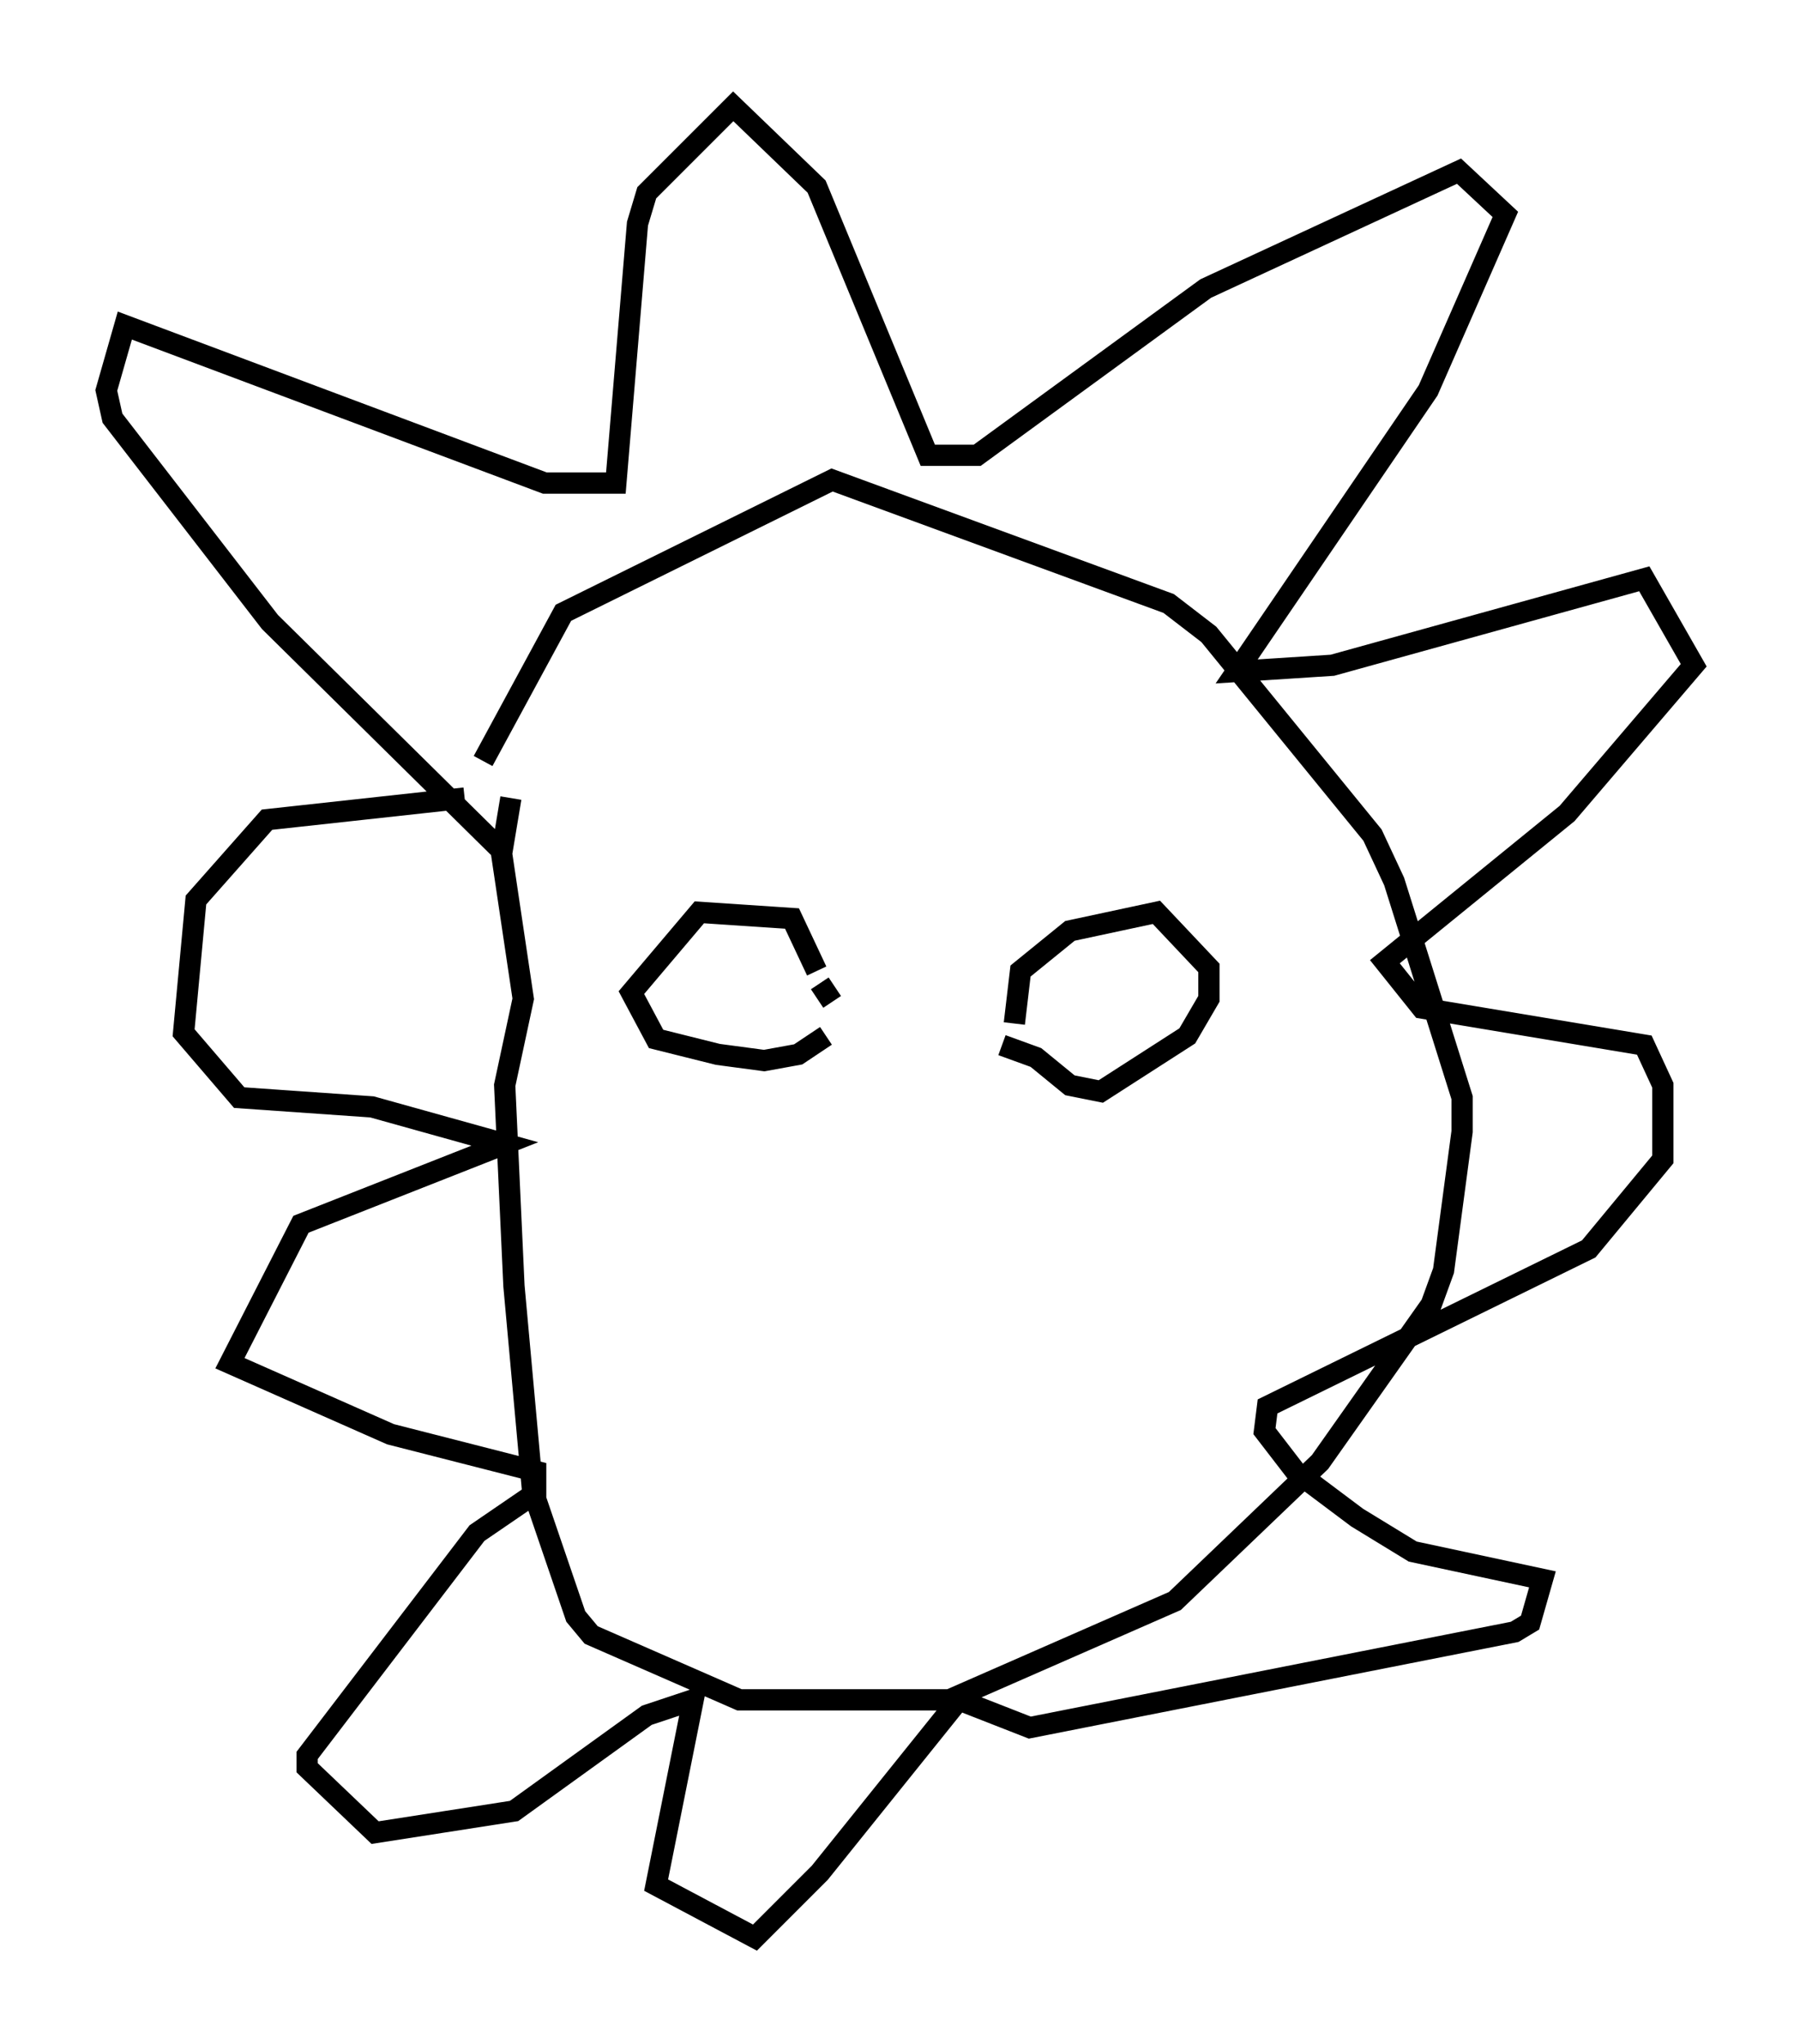<?xml version="1.0" encoding="utf-8" ?>
<svg baseProfile="full" height="96.134" version="1.1" width="84.659" xmlns="http://www.w3.org/2000/svg" xmlns:ev="http://www.w3.org/2001/xml-events" xmlns:xlink="http://www.w3.org/1999/xlink"><defs /><rect fill="white" height="96.134" width="84.659" x="0" y="0" /><path d="M22.285, 38.844 m0.436, -3.05 l3.777, -6.972 12.637, -6.246 l15.832, 5.81 1.888, 1.453 l7.698, 9.441 1.017, 2.179 l3.196, 10.168 0.0, 1.598 l-0.872, 6.536 -0.581, 1.598 l-5.229, 7.408 -6.827, 6.536 l-10.603, 4.648 -9.877, 0.0 l-6.972, -3.05 -0.726, -0.872 l-2.034, -5.955 -0.872, -9.587 l-0.436, -9.441 0.872, -4.067 l-1.017, -6.827 0.436, -2.615 m-0.436, 2.469 l-10.894, -10.749 -7.408, -9.587 l-0.291, -1.307 0.872, -3.05 l19.754, 7.408 3.341, 0.0 l1.017, -12.201 0.436, -1.453 l4.067, -4.067 3.922, 3.777 l5.229, 12.637 2.324, 0.0 l10.749, -7.844 11.911, -5.52 l2.179, 2.034 -3.631, 8.279 l-9.006, 13.218 4.503, -0.291 l14.67, -4.067 2.324, 4.067 l-5.955, 6.972 -8.57, 6.972 l1.743, 2.179 10.458, 1.743 l0.872, 1.888 0.0, 3.486 l-3.486, 4.212 -15.106, 7.408 l-0.145, 1.162 1.453, 1.888 l2.905, 2.179 2.615, 1.598 l6.101, 1.307 -0.581, 2.034 l-0.726, 0.436 -22.804, 4.503 l-3.341, -1.307 -6.536, 8.134 l-3.05, 3.05 -4.648, -2.469 l1.743, -8.715 -2.179, 0.726 l-6.246, 4.503 -6.536, 1.017 l-3.196, -3.05 0.0, -0.581 l7.989, -10.458 2.76, -1.888 l0.0, -1.017 -6.827, -1.743 l-7.553, -3.341 3.341, -6.536 l9.587, -3.777 -6.246, -1.743 l-6.246, -0.436 -2.615, -3.05 l0.581, -6.246 3.341, -3.777 l9.296, -1.017 m16.559, 8.134 l-1.162, -2.469 -4.358, -0.291 l-3.196, 3.777 1.162, 2.179 l2.905, 0.726 2.179, 0.291 l1.598, -0.291 1.307, -0.872 m-0.291, -2.469 l0.581, 0.872 m8.57, 1.017 l0.291, -2.469 2.324, -1.888 l4.067, -0.872 2.469, 2.615 l0.0, 1.453 -1.017, 1.743 l-4.067, 2.615 -1.453, -0.291 l-1.598, -1.307 -1.598, -0.581 " fill="none" stroke="black" stroke-width="1" /></svg>